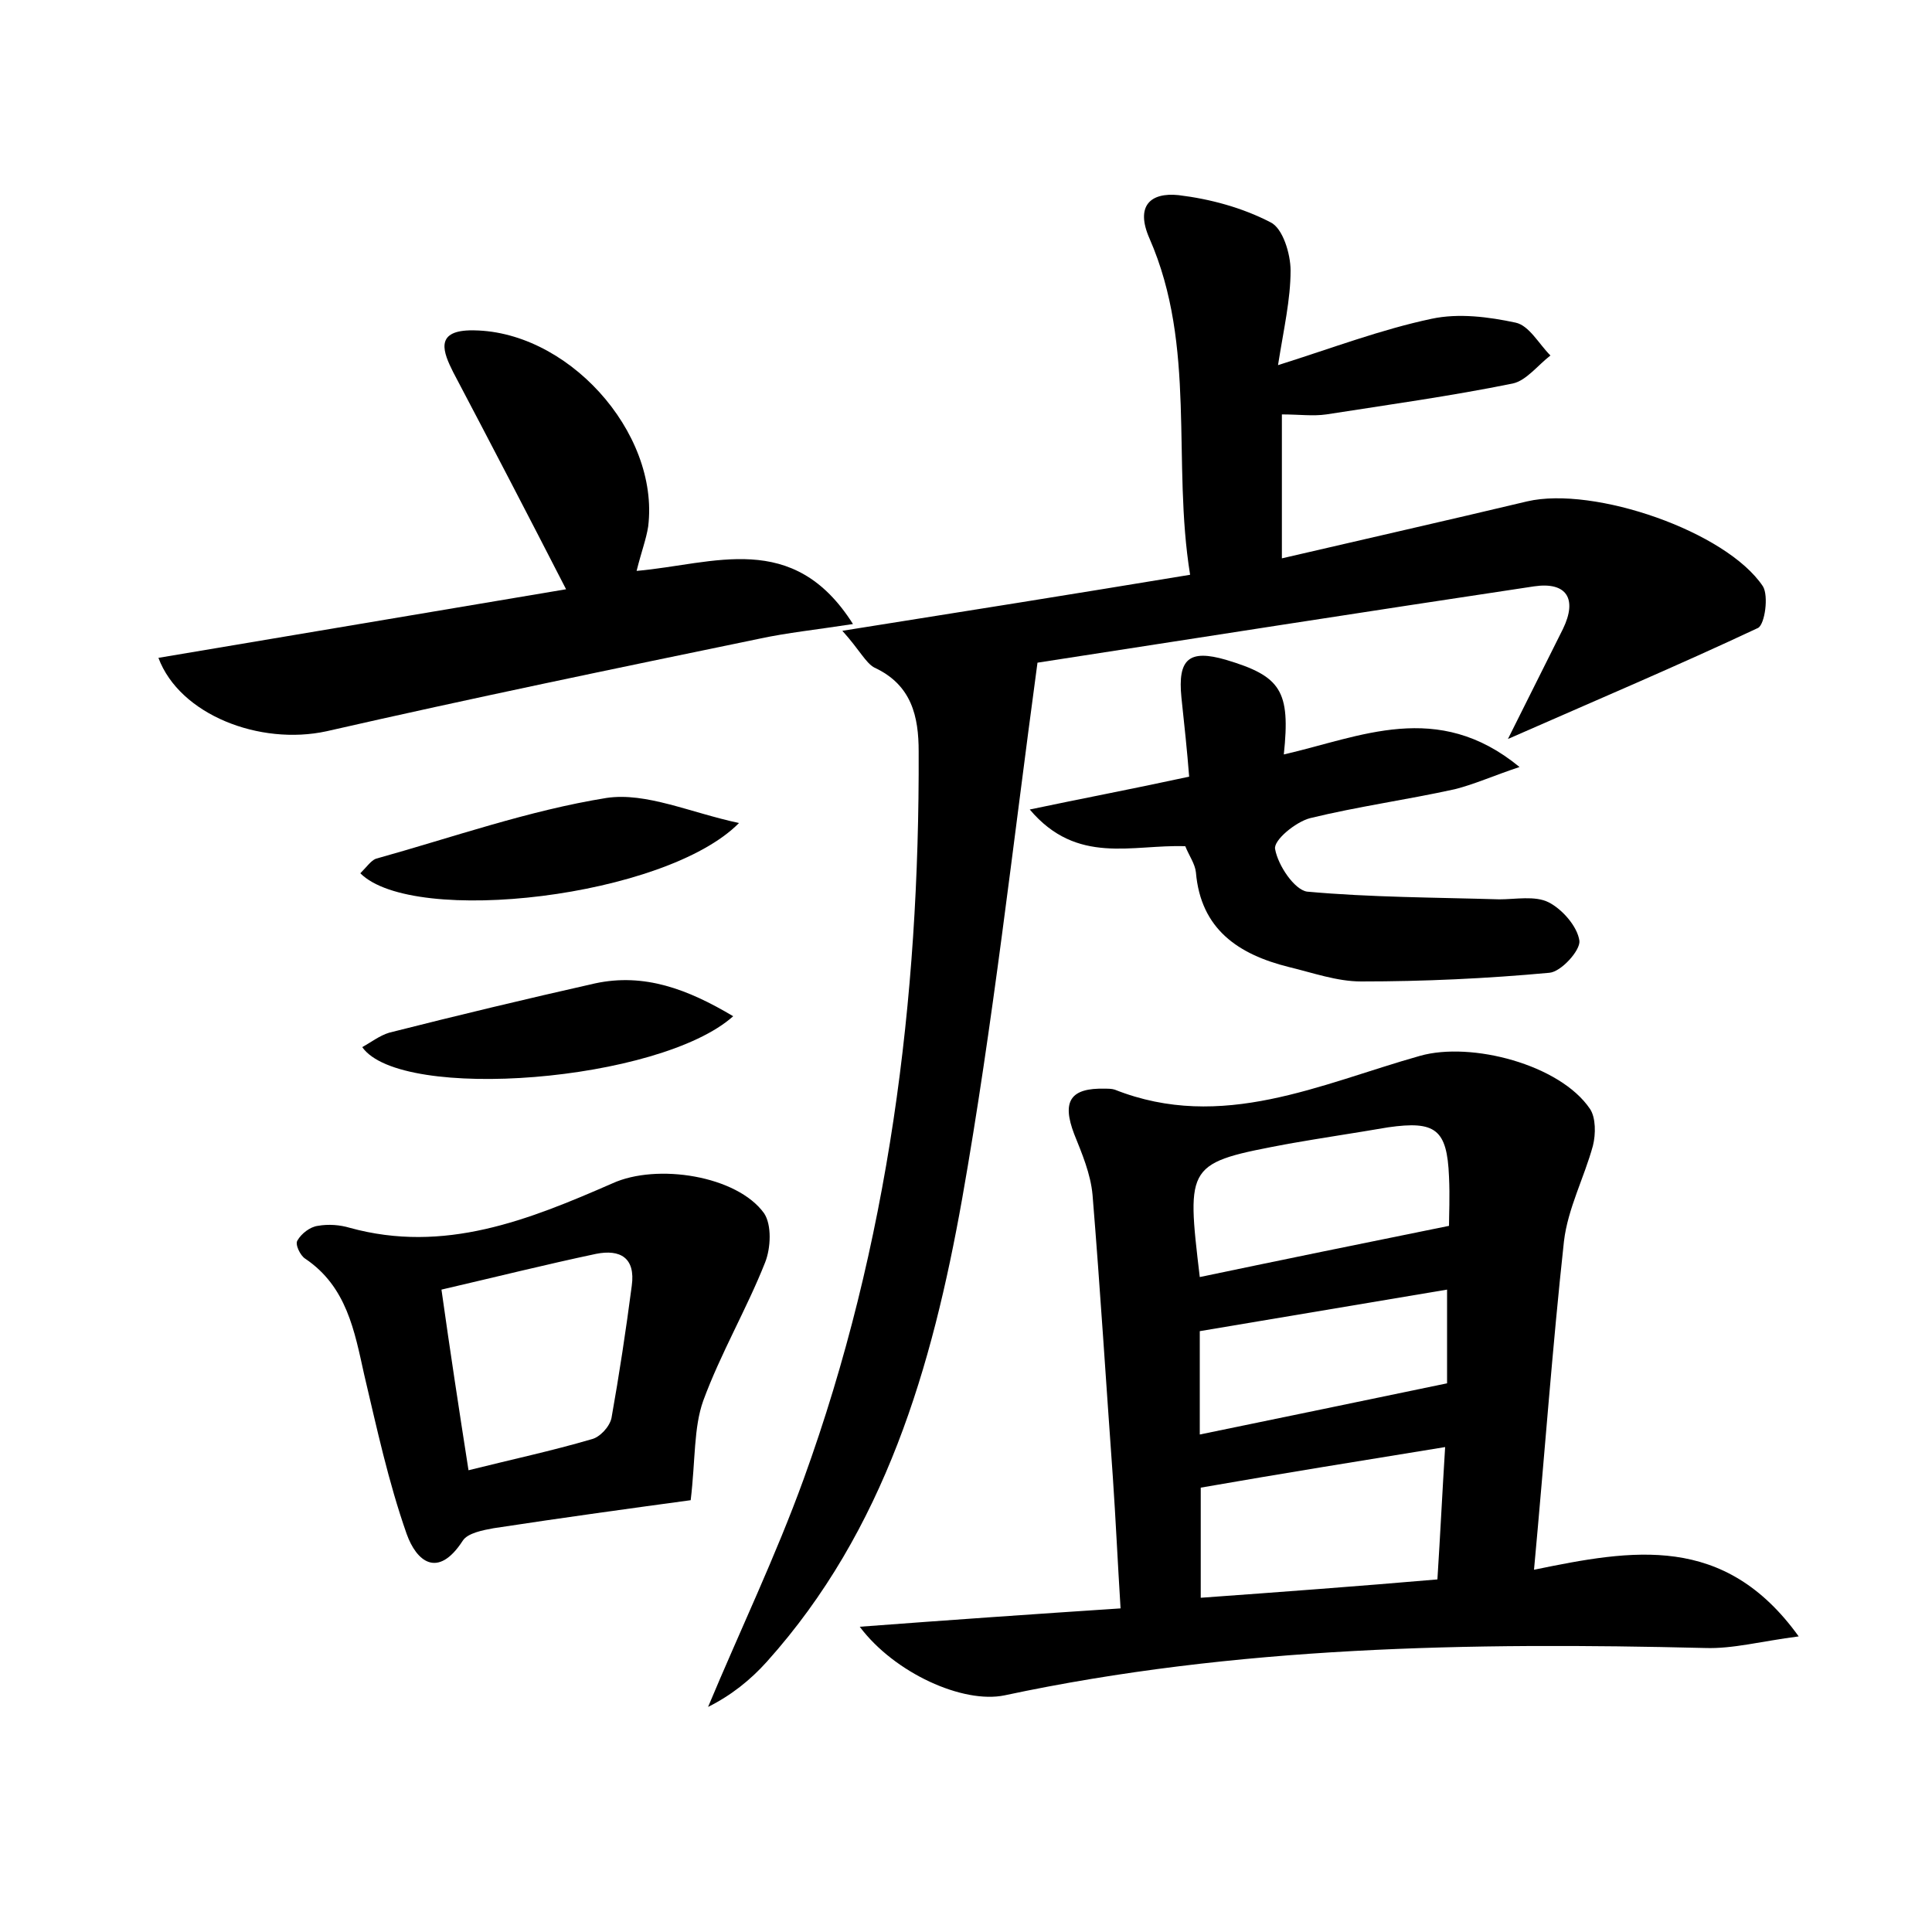 <?xml version="1.0" encoding="utf-8"?>
<!-- Generator: Adobe Illustrator 22.0.0, SVG Export Plug-In . SVG Version: 6.00 Build 0)  -->
<svg version="1.1" id="图层_1" xmlns="http://www.w3.org/2000/svg" xmlns:xlink="http://www.w3.org/1999/xlink" x="0px" y="0px"
	 viewBox="0 0 200 200" style="enable-background:new 0 0 200 200;" xml:space="preserve">
<style type="text/css">
	.st1{fill:#010000;}
	.st4{fill:#fbfafc;}
</style>
<g>
	
	<path d="M87.2,65.3c12.6-2,23.9-3.8,36-5.8c-1.9-11.7,0.7-23.6-4.2-34.8c-1.5-3.4,0.1-4.8,3-4.5c3.3,0.4,6.6,1.3,9.5,2.8
		c1.3,0.6,2.1,3.3,2.1,5c0,3-0.7,6-1.3,9.8c5.7-1.8,10.7-3.7,15.9-4.8c2.8-0.6,5.9-0.2,8.7,0.4c1.4,0.3,2.4,2.2,3.6,3.4
		c-1.3,1-2.5,2.6-3.9,2.9c-6.4,1.3-12.9,2.2-19.3,3.2c-1.4,0.2-2.8,0-4.6,0c0,5,0,9.7,0,14.9c8.6-2,17-3.9,25.4-5.9
		c6.9-1.6,20.6,3.1,24.4,8.8c0.6,1,0.2,3.9-0.5,4.3c-8.3,3.9-16.8,7.5-25.9,11.5c2.1-4.2,3.9-7.8,5.7-11.4c1.5-3.1,0.4-4.9-3-4.4
		c-17.3,2.6-34.6,5.3-51.4,7.9c-2.6,19.2-4.6,37.4-7.8,55.5c-3.1,17.4-8,34.3-20.2,47.9c-1.7,1.9-3.7,3.5-6.1,4.7
		c3.3-7.9,7-15.6,9.9-23.6c8.8-24.3,12-49.6,11.9-75.3c0-3.6-0.7-6.9-4.6-8.7C89.6,68.6,89,67.3,87.2,65.3z"/>
	<path d="M158.8,162.5c10.2-2.1,19.7-3.8,27.4,6.9c-3.9,0.5-6.8,1.3-9.7,1.2c-24.3-0.6-48.6-0.2-72.5,4.9c-4.3,0.9-11.4-2.3-15-7.1
		c9.3-0.7,17.9-1.3,27-1.9c-0.3-4.8-0.5-9.2-0.8-13.6c-0.7-9.7-1.3-19.4-2.1-29.2c-0.2-2.2-1.1-4.3-1.9-6.3
		c-1.3-3.4-0.4-4.8,3.2-4.7c0.3,0,0.7,0,1,0.1c11.1,4.4,21.3-0.6,31.6-3.5c5.3-1.5,14.5,0.9,17.6,5.5c0.6,0.9,0.6,2.6,0.3,3.8
		c-0.9,3.3-2.6,6.5-3,9.9C160.7,139.5,159.9,150.6,158.8,162.5z M124.3,154c0,3.5,0,7.3,0,11.4c8.3-0.6,16.4-1.2,24.5-1.9
		c0.3-4.7,0.5-8.9,0.8-13.7C141,151.2,132.9,152.5,124.3,154z M124.2,132.2c8.6-1.8,16.9-3.5,25.8-5.3c0-1,0.1-3.1,0-5.1
		c-0.2-4.9-1.4-5.8-6.3-5.1c-3.5,0.6-6.9,1.1-10.3,1.7C122.8,120.4,122.8,120.4,124.2,132.2z M149.8,133.5
		c-8.9,1.5-17.3,2.9-25.6,4.3c0,3.4,0,6.9,0,10.7c8.7-1.8,17-3.5,25.6-5.3C149.8,140.7,149.8,137.4,149.8,133.5z"/>
	<path d="M65.9,59.1c8-0.7,16.2-4.3,22.4,5.5c-3.9,0.6-6.8,0.9-9.6,1.5c-15,3.1-30,6.2-44.9,9.6c-6.9,1.5-15.2-1.7-17.4-7.6
		c14.3-2.4,28.5-4.8,42.2-7.1c-3.9-7.6-7.8-15.1-11.7-22.5c-1-2-1.9-4.2,1.7-4.3c10-0.2,19.7,10.5,18.5,20.3
		C66.9,55.8,66.4,57.1,65.9,59.1z"/>
	<path d="M71.5,155.3c-5.9,0.8-13.2,1.8-20.4,2.9c-1.1,0.2-2.7,0.5-3.2,1.3c-2.6,4-4.8,2.1-5.8-0.7c-1.9-5.4-3.1-11-4.4-16.5
		c-1-4.5-1.8-9.1-6.1-12c-0.5-0.3-1.1-1.5-0.8-1.9c0.4-0.7,1.3-1.4,2.1-1.5c1.1-0.2,2.3-0.1,3.3,0.2c9.8,2.7,18.5-0.8,27.2-4.6
		c4.6-2.1,12.9-0.8,15.7,3.1c0.8,1.2,0.7,3.6,0.1,5.1c-1.9,4.8-4.6,9.4-6.4,14.3C71.8,147.8,72,151.1,71.5,155.3z M48.5,152.2
		c4.4-1.1,8.6-2,12.7-3.2c0.9-0.2,1.9-1.3,2.1-2.2c0.8-4.5,1.5-9.1,2.1-13.7c0.4-2.9-1.2-3.8-3.7-3.3c-5.2,1.1-10.4,2.4-16,3.7
		C46.6,139.9,47.5,145.8,48.5,152.2z"/>
	<path d="M122.7,87.6c-5.5-0.2-11.2,2-16.1-3.8c5.2-1.1,10.5-2.1,16.5-3.4c-0.2-2.6-0.5-5.4-0.8-8.2c-0.4-4,0.8-5,4.6-3.9
		c5.7,1.7,6.7,3.2,6,9.8c7.9-1.8,15.9-5.7,24.4,1.3c-2.7,0.9-4.7,1.8-6.7,2.3c-5,1.1-10.1,1.8-15,3c-1.5,0.4-3.8,2.3-3.6,3.2
		c0.3,1.7,2,4.2,3.3,4.4c6.6,0.6,13.3,0.6,19.9,0.8c1.7,0,3.7-0.4,5.1,0.3c1.4,0.7,3,2.5,3.2,4c0.1,1-1.9,3.2-3.1,3.3
		c-6.5,0.6-13,0.9-19.5,0.9c-2.5,0-5-0.9-7.5-1.5c-5.2-1.3-9.1-3.9-9.6-9.8C123.7,89.4,123.1,88.6,122.7,87.6z"/>
	<path d="M37.3,90.4c0.7-0.7,1.1-1.3,1.6-1.5c7.9-2.2,15.8-5,23.9-6.3c4.1-0.6,8.6,1.5,13.7,2.6C68.9,92.9,42.8,95.9,37.3,90.4z"/>
	<path d="M75.9,105.2c-7.6,6.8-34.4,8.9-38.4,3.2c0.9-0.5,1.8-1.2,2.8-1.5c7.1-1.8,14.2-3.5,21.3-5.1
		C66.7,100.7,71.2,102.4,75.9,105.2z"/>
	
	
	
	
</g>
</svg>
